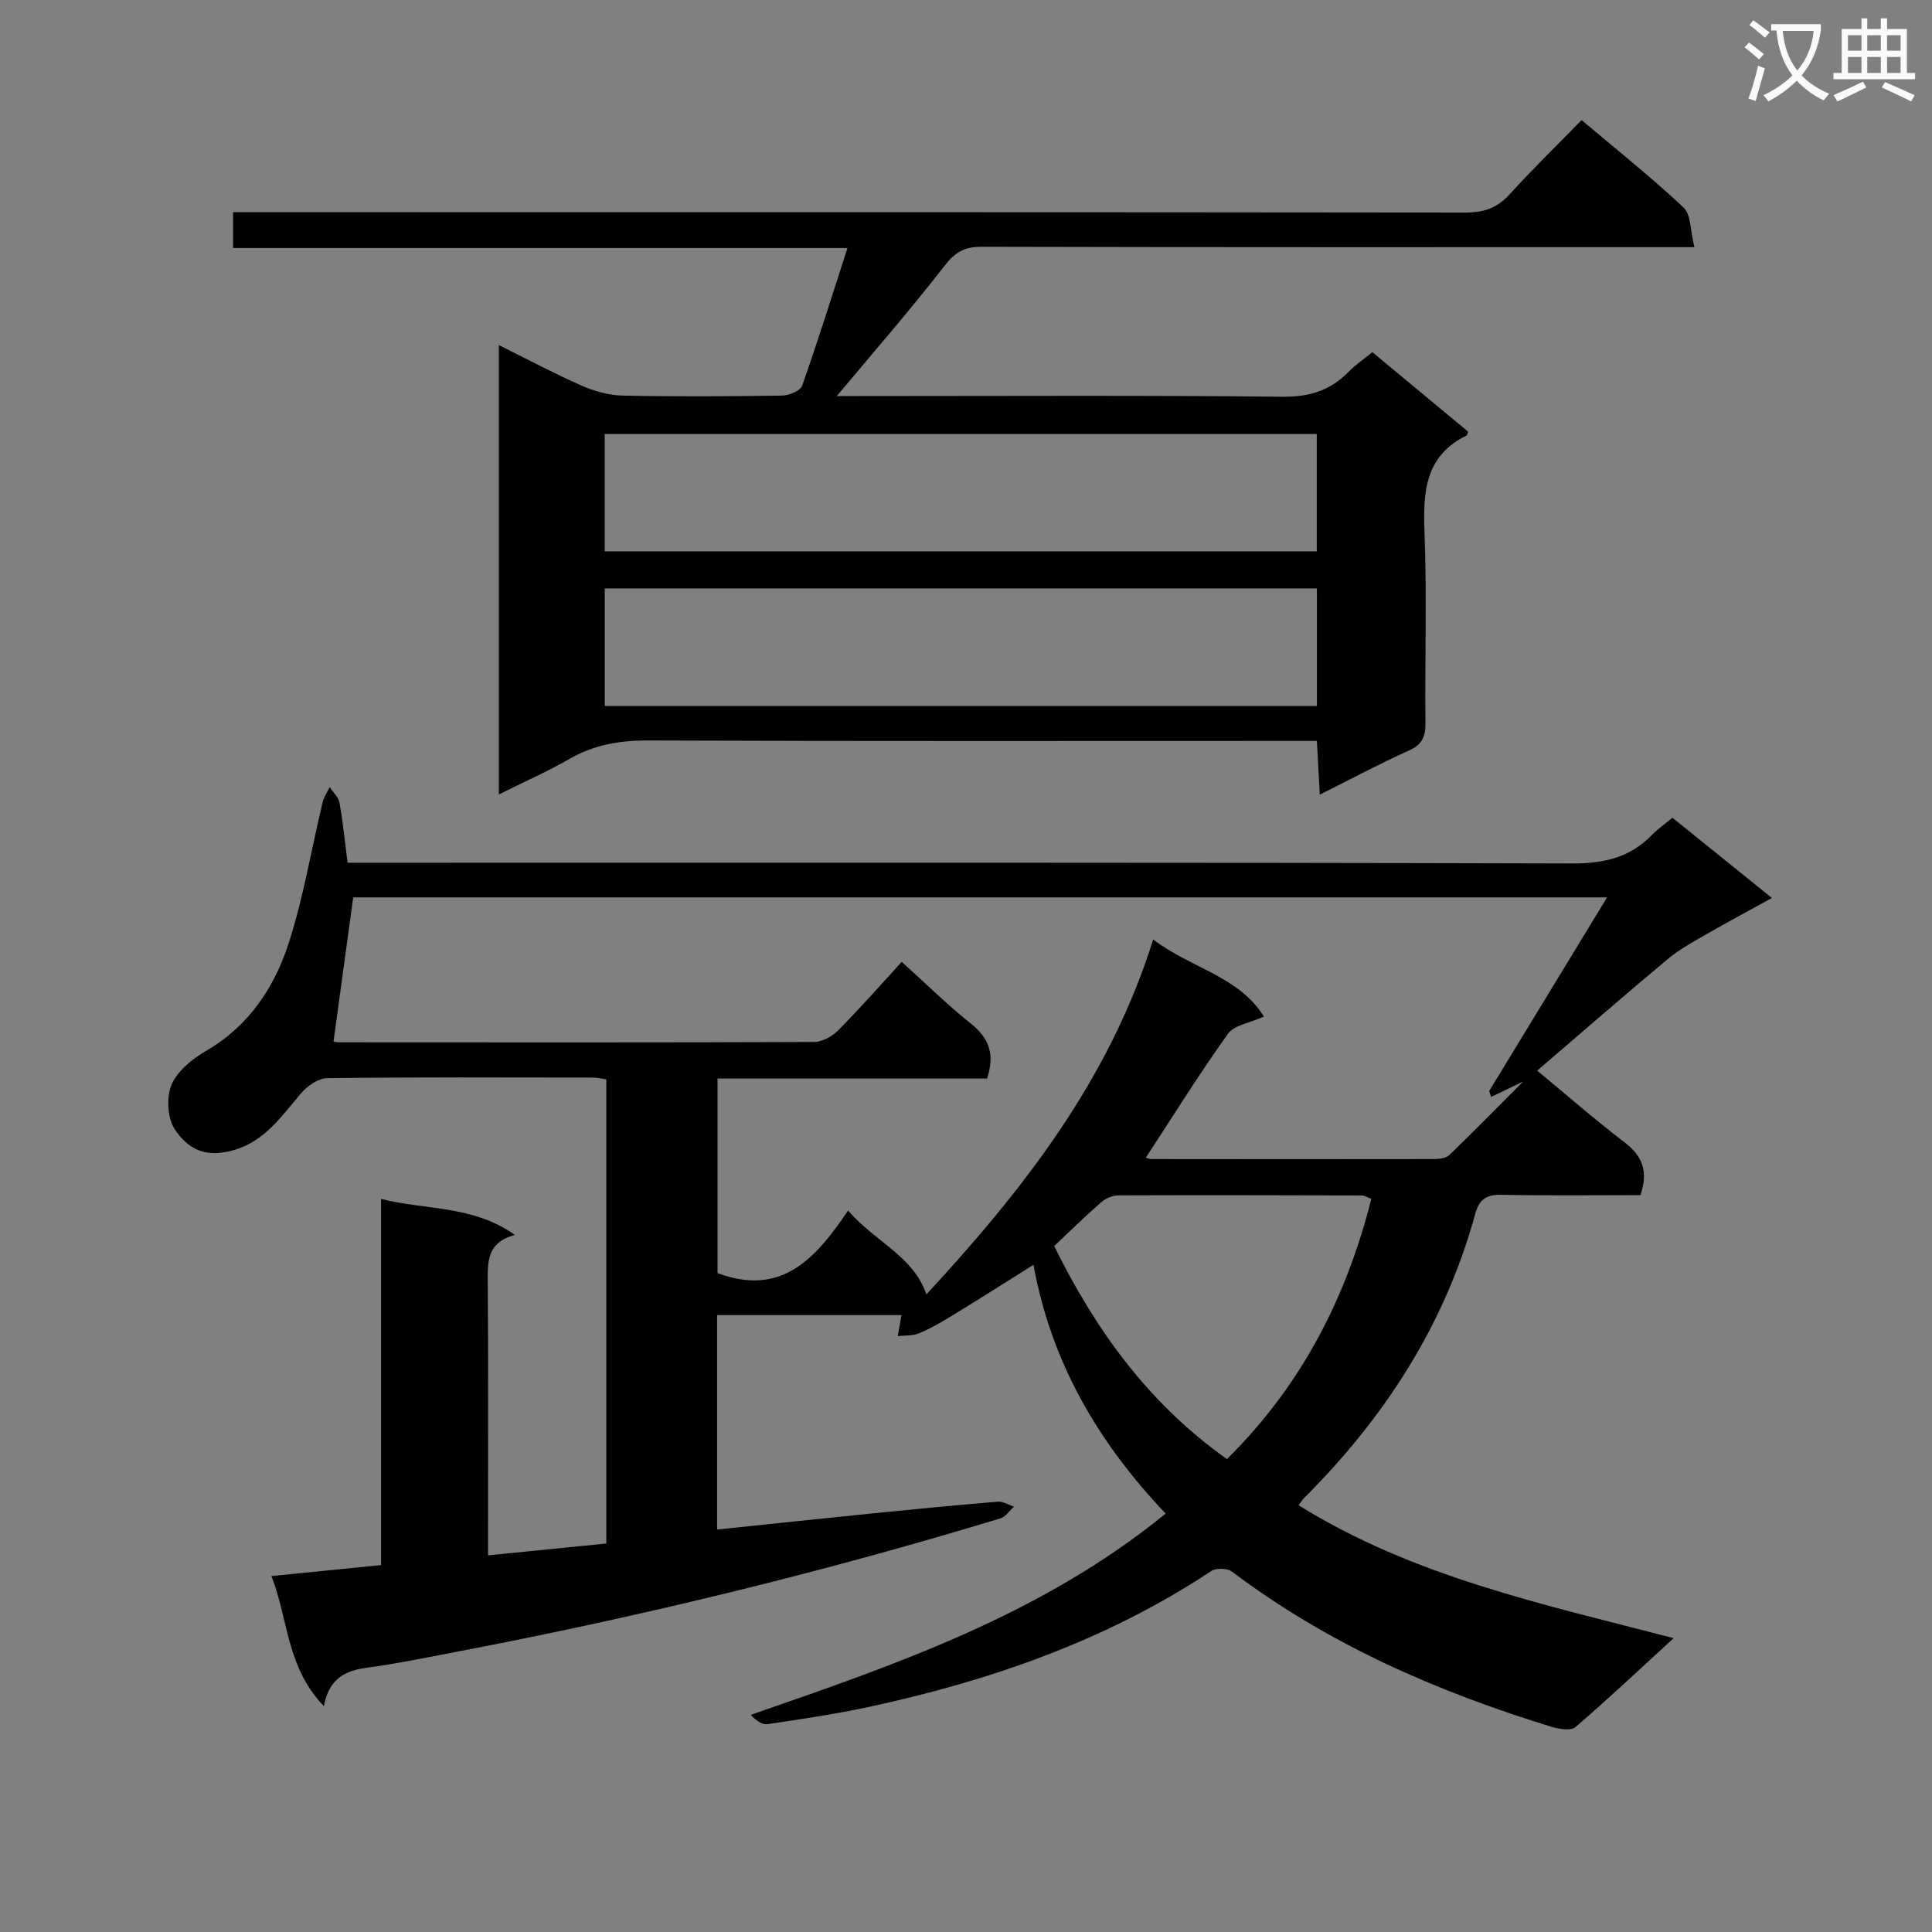 <svg enable-background="new 0 0 400 400" viewBox="0 0 400 400" xmlns="http://www.w3.org/2000/svg"><rect x="0" y="0" width="400" height="400" fill="#808080" stroke="none"/><path d="m362.1 8.8c1.1.8 2.1 1.6 3.1 2.4l-1 1.1c-1.3-1.1-2.3-2-3-2.5zm1.9 4.8c.5.2.9.4 1.4.5-.6 2.3-1.3 4.5-1.9 6.8l-1.5-.5c.8-2.1 1.4-4.3 2-6.8zm-1-9.4c1.3.9 2.4 1.8 3.4 2.5l-1 1.1c-1.4-1.2-2.4-2.1-3.2-2.6zm3.7 2.2v-1.4h10.3v1.2c-.5 3.6-1.8 6.8-4 9.4 1.5 1.6 3.4 2.8 5.7 3.8-.3.4-.7.8-1.1 1.4-2.3-1.1-4.1-2.5-5.6-4.1-1.6 1.6-3.6 3.1-5.9 4.3-.3-.5-.7-.9-1-1.3 2.4-1.1 4.4-2.5 6-4.1-1.9-2.5-3-5.6-3.3-9.3h-1.1zm8.8 0h-6.4c.3 3.3 1.3 6 3 8.2 2-2.3 3.1-5.1 3.4-8.2z" fill="#fafafb"/><path d="m385.3 3.8h1.3v2.2h2.8v-2.2h1.3v2.2h4.1v9.1h1.7v1.3h-16.9v-1.3h1.7v-9.1h4.1v-2.2zm.4 13.1.7 1.2c-1.8.9-3.8 1.9-6 2.9-.2-.4-.5-.8-.8-1.3 2.3-1 4.3-1.9 6.1-2.8zm-3.1-6.4h2.8v-3.2h-2.8zm0 4.6h2.8v-3.3h-2.8zm4-4.6h2.8v-3.2h-2.8zm0 4.6h2.8v-3.3h-2.8zm3.7 1.9c2.1.9 4.1 1.8 6.1 2.7l-.7 1.3c-2.2-1.1-4.2-2-6.1-2.9zm3.2-9.7h-2.8v3.2h2.8zm-2.8 7.8h2.8v-3.3h-2.8z" fill="#fafafb"/><g fill="#010000"><path d="m241.34 313.37c-14.02-14.75-23.7-31.33-27.37-51.5-5.81 3.64-11.2 7.07-16.65 10.4-2.26 1.38-4.58 2.74-7.02 3.77-1.32.56-2.95.42-4.43.59.24-1.38.49-2.75.77-4.35-12.44 0-25.15 0-38.17 0v44.4c10.76-1.12 21.27-2.25 31.79-3.31 8.76-.88 17.53-1.73 26.31-2.46 1.09-.09 2.25.66 3.37 1.02-.94.83-1.74 2.11-2.83 2.44-37.17 11.28-74.86 20.43-113.01 27.7-6.03 1.15-12.05 2.4-18.13 3.21-4.51.6-7.85 2.25-8.92 7.95-7.78-8.04-7.36-18.1-10.86-26.92 7.84-.78 15.08-1.51 22.7-2.27 0-25.34 0-50.29 0-75.82 9.34 2.36 18.97 1.27 27.71 7.46-5.84 1.56-5.65 5.59-5.62 9.89.14 16.83.06 33.66.06 50.49v5.96c8.42-.84 16.27-1.63 24.49-2.45 0-32.01 0-63.9 0-96.1-.89-.12-1.83-.37-2.78-.37-18.33-.02-36.66-.11-54.99.12-1.84.02-4.11 1.59-5.4 3.1-4.6 5.39-8.39 11.28-16.57 12.33-4.82.62-7.67-1.98-9.55-4.75-1.57-2.3-1.83-6.65-.74-9.28 1.19-2.87 4.29-5.38 7.14-7.03 8.92-5.16 14.2-13.2 17.18-22.47 3.03-9.43 4.65-19.3 6.96-28.96.27-1.12.97-2.14 1.47-3.2.7 1.07 1.82 2.06 2.03 3.21.71 3.9 1.09 7.86 1.68 12.45h6.55c82.32 0 164.64-.08 246.96.15 6.58.02 11.99-1.2 16.55-5.91 1.15-1.18 2.53-2.14 4.24-3.56 6.56 5.29 13.1 10.57 20.6 16.62-4.79 2.64-9.05 4.9-13.23 7.31-2.84 1.64-5.8 3.22-8.3 5.3-9.05 7.55-17.93 15.3-27.07 23.13 6.02 4.98 11.91 10.13 18.11 14.87 3.66 2.8 4.94 5.95 3.27 10.91-9.43 0-19.05.13-28.66-.07-3.19-.07-4.69.83-5.57 4.03-6.27 22.85-18.69 42.04-35.33 58.67-.44.44-.77.99-1.22 1.58 23.72 14.75 50.47 20.45 77.65 27.51-7.12 6.52-13.59 12.64-20.34 18.42-.96.83-3.44.39-5.03-.09-23.67-7.28-46.13-17.05-66.05-32.09-.96-.73-3.29-.81-4.29-.15-21.66 14.36-45.69 22.7-70.86 28.14-6.96 1.5-14.03 2.54-21.09 3.58-1.09.16-2.35-.82-3.44-1.92 30.41-10.52 60.39-20.85 85.93-41.68zm-65.75-62.74c5.56 6.49 13.45 9.33 16.22 17.36 19.75-21.39 37.79-44.18 46.94-73.48 7.9 6 17.7 7.57 22.94 15.97-2.94 1.32-6.15 1.74-7.44 3.53-5.95 8.32-11.36 17.02-17.01 25.66.22.06.65.3 1.08.3 19.5.02 39 .04 58.5 0 1.09 0 2.52-.14 3.21-.8 4.91-4.71 9.67-9.58 15.33-15.25-3.04 1.46-4.84 2.32-6.65 3.19-.13-.41-.26-.81-.39-1.22 7.99-13.12 15.97-26.24 24.41-40.1-87.41 0-173.77 0-259.6 0-1.39 10.2-2.73 20-4.08 29.84.02 0 .51.16 1 .17 32.83.02 65.67.06 98.5-.07 1.69-.01 3.75-1.16 5-2.42 4.44-4.47 8.6-9.22 13.15-14.17 4.89 4.42 9.39 8.86 14.3 12.78 3.72 2.97 5.05 6.26 3.36 11.38-18.54 0-37.25 0-55.8 0v40.28c13.19 4.94 20.27-2.92 27.03-12.95zm78.43 51.46c15.44-15.24 24.7-33.35 29.9-53.88-.97-.38-1.41-.7-1.86-.7-16.83-.05-33.65-.09-50.48-.02-1.2 0-2.63.59-3.54 1.38-3.25 2.83-6.33 5.86-9.78 9.11 8.46 17.15 19.3 32.42 35.76 44.11z"/><path d="m327.45 24.86c7.31 6.17 14.46 11.86 21.11 18.1 1.56 1.46 1.38 4.76 2.25 8.21-2.83 0-4.73 0-6.64 0-46.99 0-93.97.04-140.96-.08-3.54-.01-5.49 1.14-7.69 3.98-7.08 9.15-14.71 17.87-22.27 26.93h4.74c29.16 0 58.32-.17 87.47.14 5.61.06 9.96-1.26 13.77-5.18 1.37-1.41 3.04-2.53 4.9-4.05 6.74 5.59 13.33 11.06 19.83 16.46-.18.48-.19.73-.3.78-8.63 4.22-9.05 11.68-8.73 20.06.5 13.14.06 26.32.19 39.48.03 2.81-.66 4.46-3.4 5.69-6.02 2.71-11.85 5.83-18.47 9.14-.21-3.89-.39-7.22-.6-11.12-2.19 0-4.15 0-6.11 0-44.15 0-88.31.08-132.46-.09-5.84-.02-11.09.9-16.17 3.81-4.55 2.61-9.38 4.75-14.63 7.36 0-31.18 0-61.69 0-93.03 5.92 2.93 11.42 5.87 17.12 8.38 2.64 1.16 5.64 2.01 8.5 2.07 10.99.24 21.99.17 32.99 0 1.45-.02 3.8-.97 4.18-2.04 3.26-9.2 6.16-18.52 9.39-28.52-42.81 0-84.84 0-127.2 0 0-2.6 0-4.67 0-7.41h6.27c82.98 0 165.96-.02 248.93.08 3.81 0 6.56-.98 9.12-3.81 4.71-5.17 9.72-10.06 14.87-15.34zm-202.25 89.29h147.42c0-8.37 0-16.29 0-24.29-49.3 0-98.3 0-147.42 0zm.01 32.02h147.44c0-8.35 0-16.27 0-24.34-49.29 0-98.3 0-147.44 0z"/></g></svg>